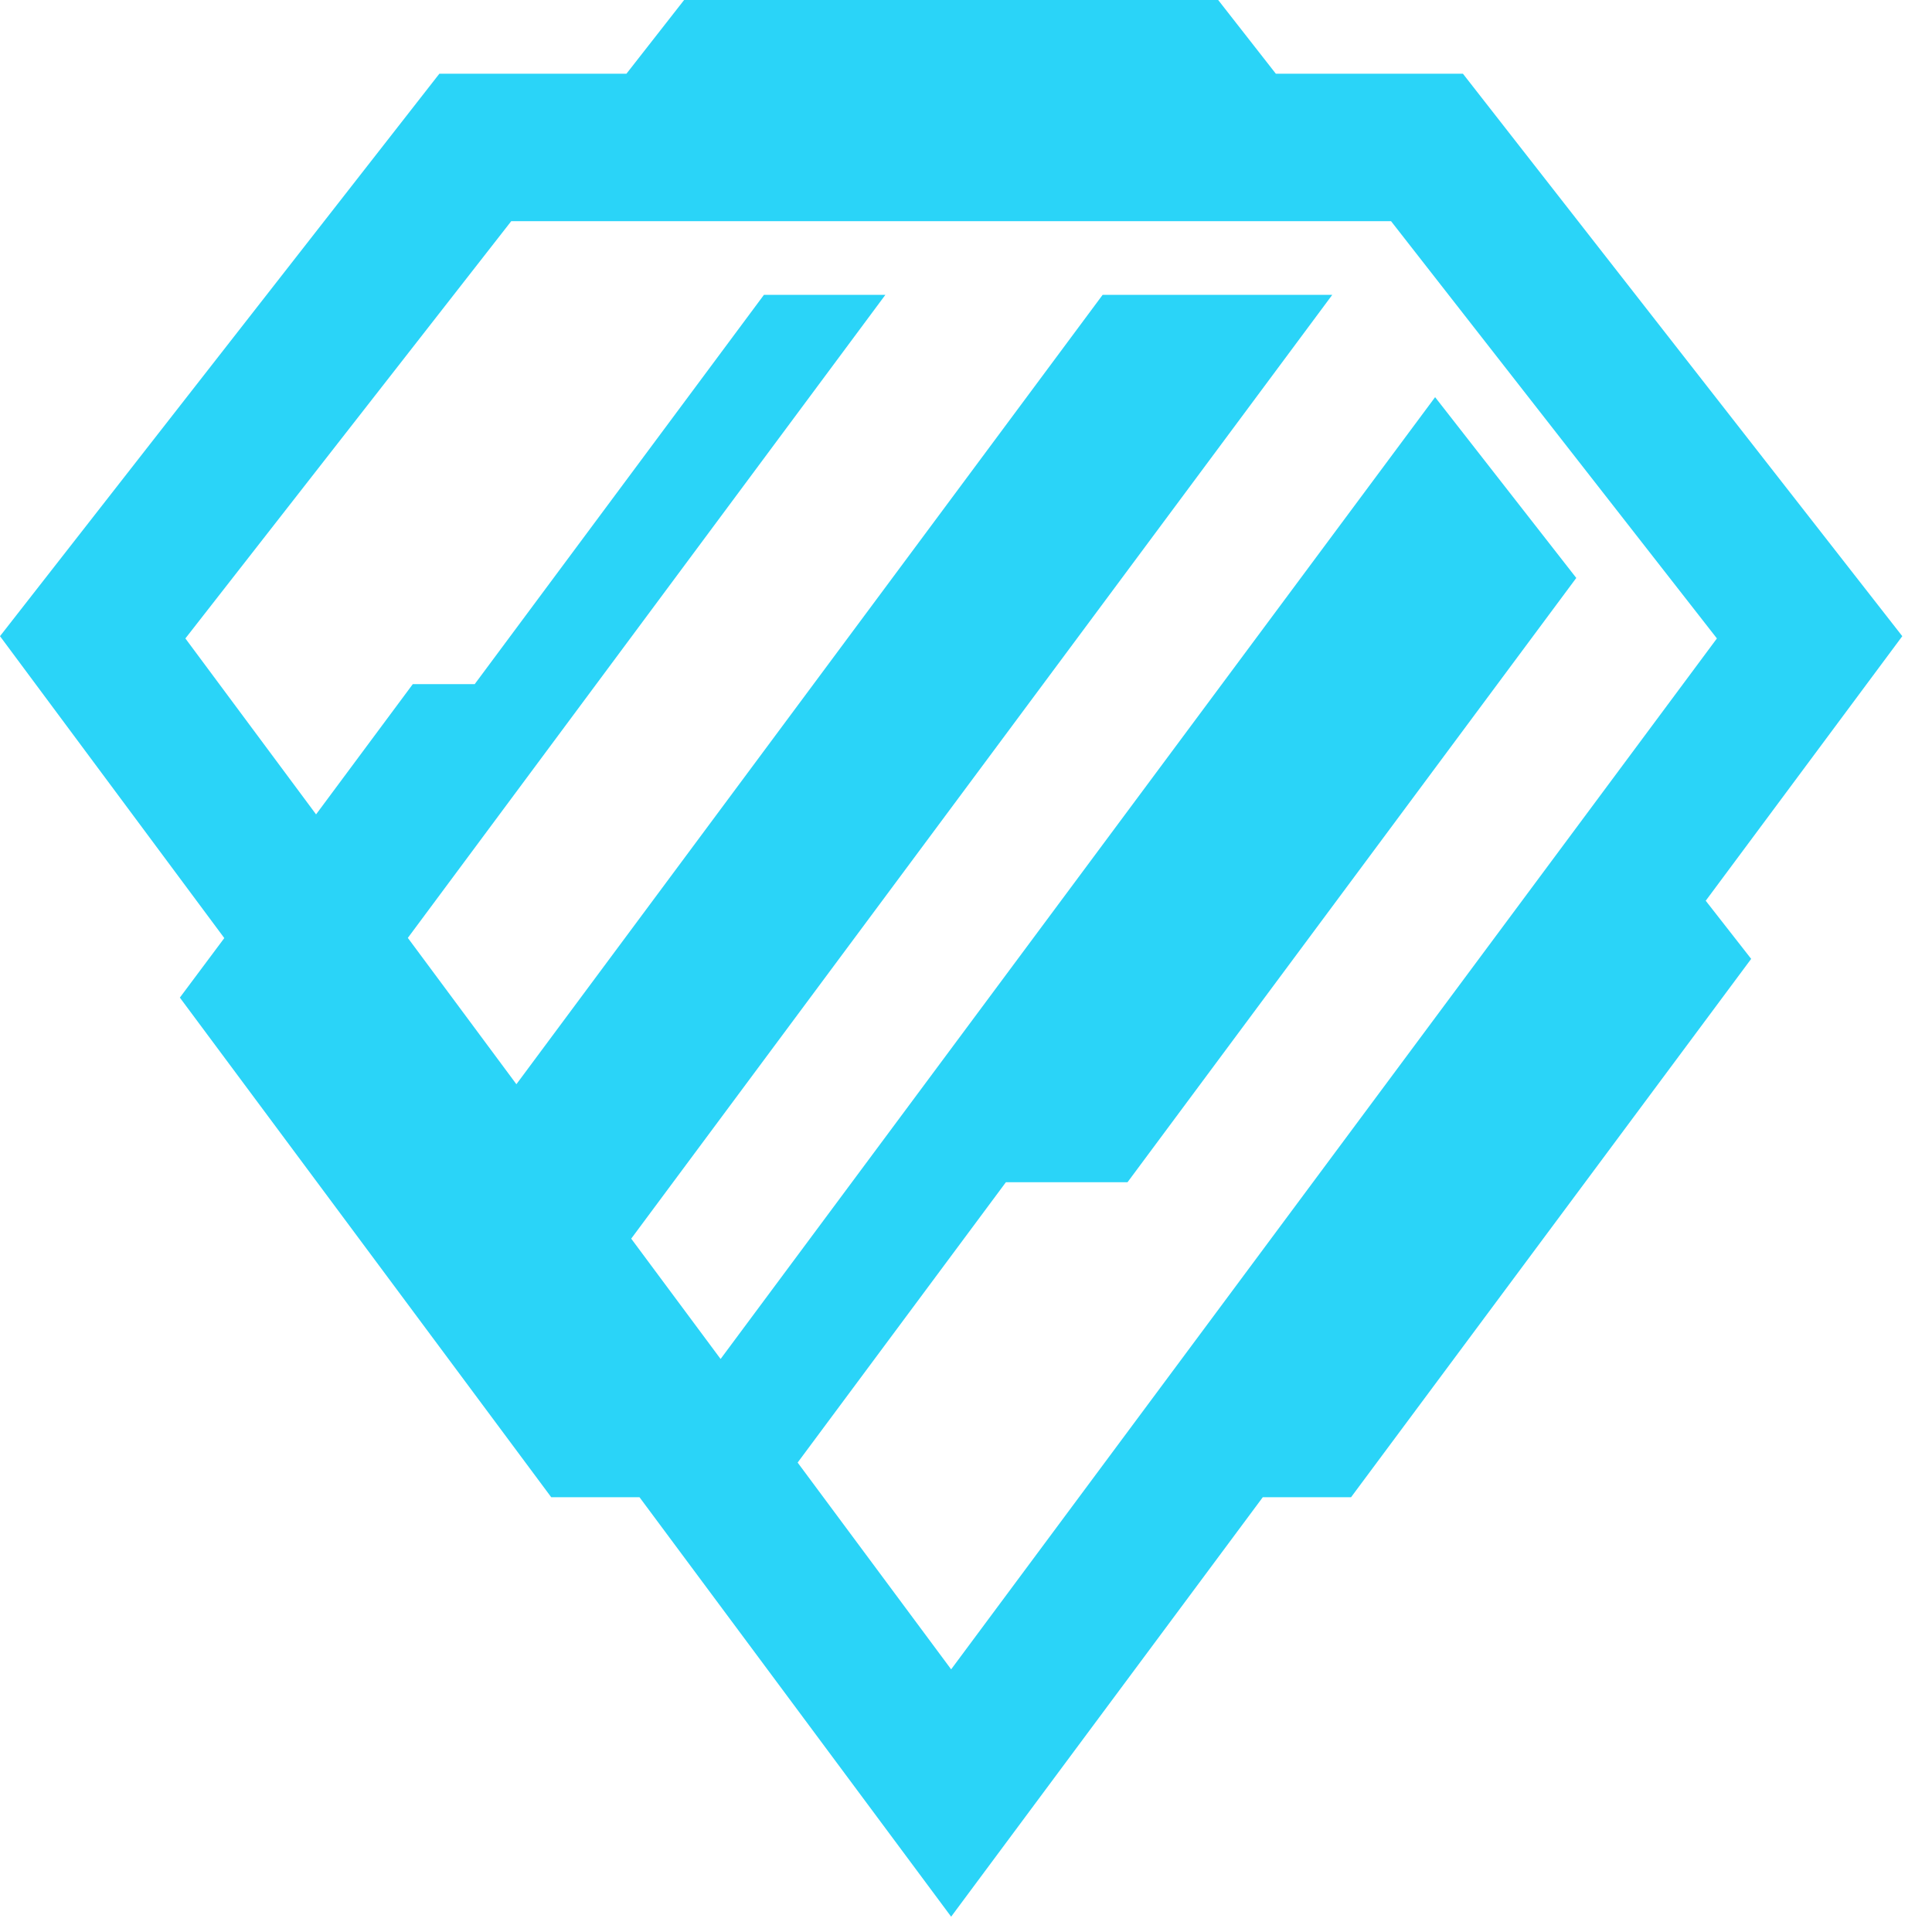 <svg width="42" height="42" viewBox="0 0 42 42" fill="none" xmlns="http://www.w3.org/2000/svg">
<path d="M20.677 36.29L17.34 31.795L21.867 25.701H24.511L34.267 12.564L31.198 8.634L15.665 29.543L13.722 26.927L28.962 6.41H23.97L11.226 23.57L8.866 20.389L19.247 6.41H16.607L10.32 14.872H8.974L6.871 17.704L4.03 13.879L11.114 4.808H30.24L37.324 13.879L20.677 36.29ZM37.079 19.584L41.354 13.83L31.803 1.603H27.736L26.482 9.53674e-07H14.872L13.618 1.603H9.551L0 13.83L4.876 20.393L3.91 21.687L11.983 32.548H13.902L20.677 41.667L27.452 32.548H29.371L38.069 20.845L37.083 19.584H37.079Z" fill="#2AD4F8"/>
</svg>
